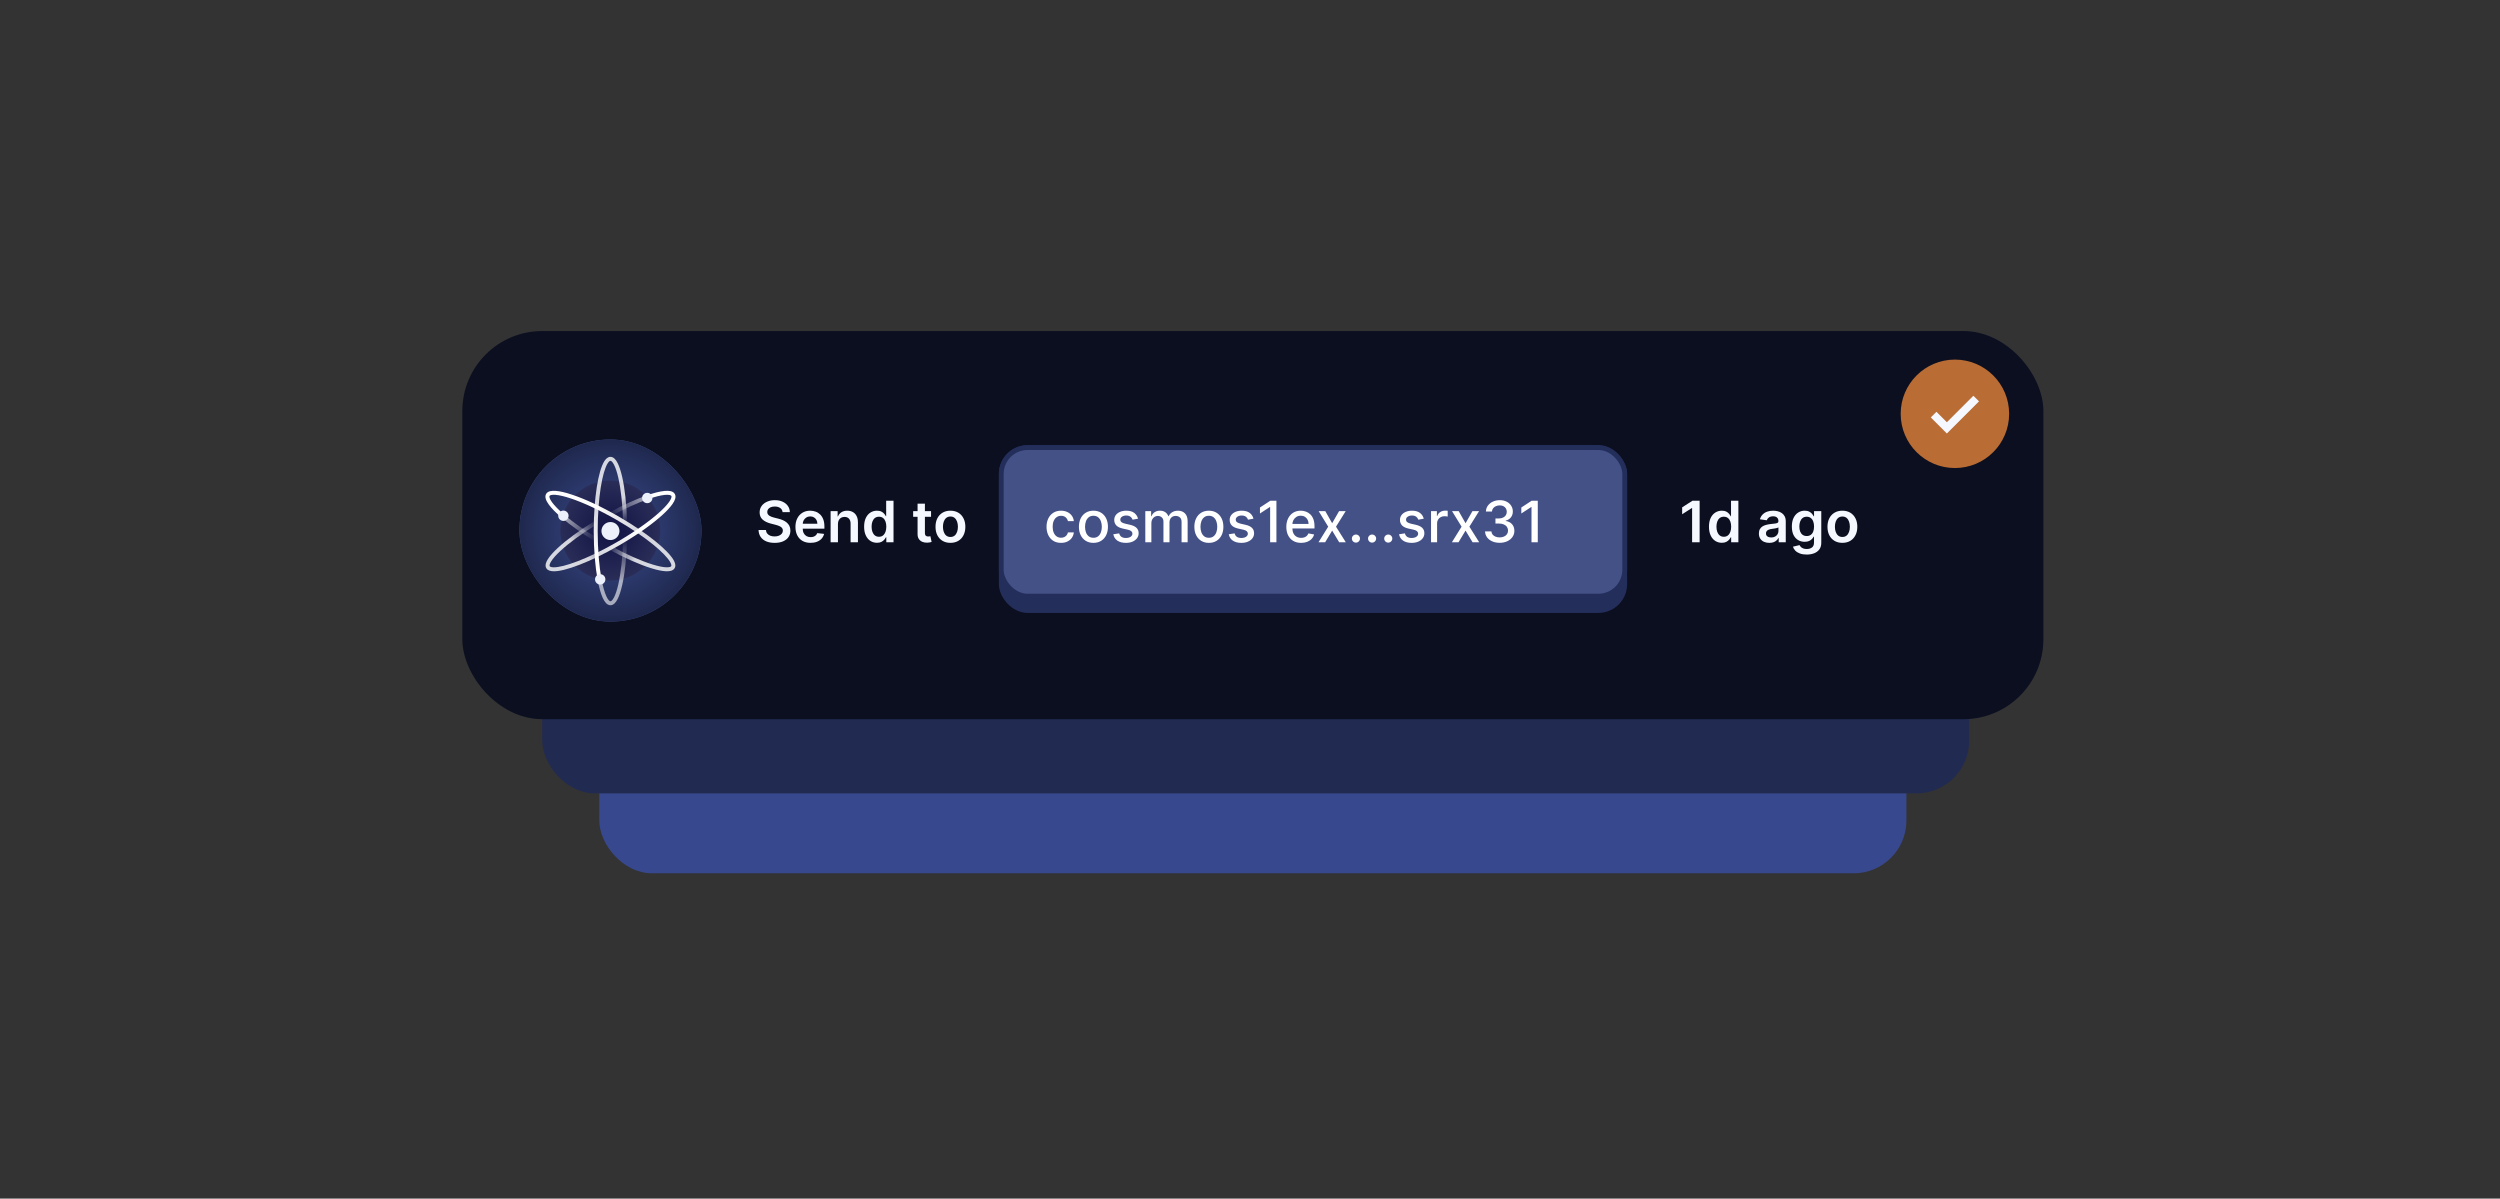 <svg width="438" height="210" viewBox="0 0 438 210" fill="none" xmlns="http://www.w3.org/2000/svg">
<rect x="0" y="0" width="438" height="210" fill="#333333" stroke="none"/>
<rect x="105" y="110" width="229" height="43" rx="9.235" fill="#38488F"/>
<rect x="95" y="89" width="250" height="50" rx="9.235" fill="#212A51"/>
<rect x="81" y="58" width="277" height="68" rx="14" fill="#0B0F20"/>
<circle cx="342.5" cy="72.5" r="9.5" fill="#b96c33"/>
<path d="M341.092 75.948L338.277 73.133L339.263 72.148L341.092 73.978L345.737 69.334L346.722 70.319L341.092 75.948Z" fill="#F6F8FF"/>
<rect x="175" y="78" width="110.069" height="29.384" rx="5.037" fill="#232E5B"/>
<rect x="175.42" y="78.42" width="109.229" height="26.026" rx="4.617" fill="#445187" stroke="#232E5B" stroke-width="0.84"/>
<path d="M137.11 89.727C137.077 89.416 136.937 89.175 136.691 89.002C136.447 88.829 136.13 88.743 135.739 88.743C135.465 88.743 135.229 88.784 135.033 88.867C134.836 88.95 134.686 89.062 134.582 89.204C134.478 89.347 134.424 89.509 134.422 89.691C134.422 89.843 134.456 89.974 134.525 90.085C134.596 90.197 134.692 90.291 134.813 90.369C134.933 90.445 135.067 90.509 135.214 90.561C135.361 90.613 135.509 90.657 135.658 90.692L136.34 90.863C136.614 90.927 136.878 91.013 137.131 91.122C137.387 91.231 137.616 91.368 137.817 91.534C138.02 91.7 138.181 91.9 138.3 92.134C138.418 92.369 138.477 92.643 138.477 92.958C138.477 93.384 138.368 93.76 138.151 94.084C137.933 94.406 137.618 94.658 137.206 94.84C136.796 95.02 136.301 95.11 135.718 95.11C135.152 95.11 134.661 95.022 134.244 94.847C133.83 94.672 133.506 94.416 133.271 94.08C133.039 93.744 132.914 93.335 132.895 92.852H134.191C134.21 93.105 134.288 93.316 134.426 93.484C134.563 93.652 134.742 93.777 134.962 93.86C135.184 93.943 135.433 93.984 135.707 93.984C135.994 93.984 136.245 93.942 136.46 93.856C136.678 93.769 136.849 93.648 136.972 93.494C137.095 93.338 137.158 93.156 137.16 92.947C137.158 92.758 137.102 92.602 136.993 92.479C136.884 92.353 136.731 92.249 136.535 92.166C136.341 92.081 136.113 92.005 135.853 91.939L135.026 91.726C134.427 91.572 133.953 91.339 133.605 91.026C133.26 90.711 133.087 90.294 133.087 89.773C133.087 89.344 133.203 88.969 133.435 88.647C133.669 88.325 133.988 88.075 134.39 87.898C134.792 87.718 135.248 87.628 135.757 87.628C136.273 87.628 136.725 87.718 137.114 87.898C137.504 88.075 137.811 88.323 138.033 88.64C138.256 88.955 138.371 89.317 138.378 89.727H137.11ZM142.01 95.106C141.463 95.106 140.991 94.993 140.593 94.766C140.198 94.536 139.893 94.212 139.68 93.793C139.467 93.371 139.361 92.875 139.361 92.305C139.361 91.744 139.467 91.251 139.68 90.827C139.896 90.401 140.196 90.07 140.582 89.833C140.968 89.594 141.422 89.474 141.942 89.474C142.279 89.474 142.596 89.529 142.894 89.638C143.195 89.744 143.46 89.91 143.69 90.135C143.922 90.36 144.104 90.646 144.236 90.994C144.369 91.34 144.435 91.752 144.435 92.23V92.624H139.964V91.758H143.203C143.201 91.512 143.147 91.293 143.043 91.101C142.939 90.907 142.793 90.754 142.606 90.643C142.422 90.531 142.206 90.476 141.96 90.476C141.697 90.476 141.467 90.54 141.268 90.668C141.069 90.793 140.914 90.959 140.802 91.165C140.694 91.368 140.638 91.592 140.636 91.836V92.592C140.636 92.91 140.694 93.182 140.81 93.409C140.926 93.634 141.088 93.807 141.296 93.928C141.504 94.046 141.748 94.105 142.028 94.105C142.215 94.105 142.384 94.079 142.535 94.027C142.687 93.972 142.818 93.893 142.93 93.789C143.041 93.685 143.125 93.556 143.182 93.402L144.382 93.537C144.306 93.854 144.162 94.131 143.949 94.368C143.738 94.602 143.468 94.785 143.139 94.915C142.81 95.043 142.434 95.106 142.01 95.106ZM146.808 91.804V95H145.523V89.546H146.752V90.472H146.815C146.941 90.167 147.141 89.924 147.416 89.744C147.693 89.564 148.035 89.474 148.442 89.474C148.818 89.474 149.146 89.555 149.426 89.716C149.707 89.877 149.925 90.11 150.079 90.415C150.235 90.721 150.312 91.091 150.31 91.527V95H149.024V91.726C149.024 91.361 148.93 91.076 148.74 90.87C148.553 90.664 148.294 90.561 147.962 90.561C147.738 90.561 147.537 90.611 147.362 90.71C147.189 90.807 147.053 90.948 146.954 91.133C146.857 91.317 146.808 91.541 146.808 91.804ZM153.641 95.096C153.212 95.096 152.829 94.986 152.49 94.766C152.152 94.546 151.884 94.226 151.688 93.807C151.491 93.388 151.393 92.879 151.393 92.28C151.393 91.674 151.492 91.162 151.691 90.746C151.892 90.327 152.163 90.011 152.504 89.798C152.845 89.582 153.225 89.474 153.644 89.474C153.964 89.474 154.227 89.529 154.433 89.638C154.639 89.744 154.802 89.873 154.923 90.025C155.043 90.174 155.137 90.315 155.203 90.447H155.256V87.727H156.546V95H155.281V94.141H155.203C155.137 94.273 155.041 94.414 154.916 94.563C154.79 94.71 154.624 94.835 154.418 94.94C154.212 95.044 153.953 95.096 153.641 95.096ZM153.999 94.041C154.272 94.041 154.504 93.968 154.695 93.821C154.887 93.672 155.033 93.465 155.132 93.2C155.232 92.934 155.281 92.626 155.281 92.273C155.281 91.92 155.232 91.613 155.132 91.353C155.035 91.093 154.891 90.89 154.699 90.746C154.51 90.601 154.276 90.529 153.999 90.529C153.713 90.529 153.474 90.604 153.282 90.753C153.09 90.902 152.946 91.108 152.849 91.371C152.752 91.633 152.703 91.934 152.703 92.273C152.703 92.614 152.752 92.918 152.849 93.185C152.948 93.451 153.094 93.66 153.286 93.814C153.48 93.965 153.718 94.041 153.999 94.041ZM163.12 89.546V90.54H159.984V89.546H163.12ZM160.758 88.239H162.044V93.359C162.044 93.532 162.07 93.665 162.122 93.757C162.176 93.847 162.247 93.909 162.335 93.942C162.422 93.975 162.519 93.992 162.626 93.992C162.706 93.992 162.78 93.986 162.846 93.974C162.915 93.962 162.967 93.951 163.002 93.942L163.219 94.947C163.15 94.97 163.052 94.996 162.924 95.025C162.799 95.053 162.645 95.07 162.463 95.075C162.141 95.084 161.851 95.035 161.593 94.929C161.335 94.82 161.13 94.652 160.978 94.425C160.829 94.197 160.756 93.913 160.758 93.572V88.239ZM166.515 95.106C165.983 95.106 165.521 94.989 165.13 94.755C164.74 94.521 164.437 94.193 164.221 93.771C164.008 93.35 163.902 92.858 163.902 92.294C163.902 91.731 164.008 91.237 164.221 90.813C164.437 90.389 164.74 90.06 165.13 89.826C165.521 89.592 165.983 89.474 166.515 89.474C167.048 89.474 167.51 89.592 167.9 89.826C168.291 90.06 168.593 90.389 168.806 90.813C169.021 91.237 169.129 91.731 169.129 92.294C169.129 92.858 169.021 93.35 168.806 93.771C168.593 94.193 168.291 94.521 167.9 94.755C167.51 94.989 167.048 95.106 166.515 95.106ZM166.522 94.077C166.811 94.077 167.053 93.997 167.247 93.839C167.441 93.678 167.585 93.462 167.68 93.192C167.777 92.923 167.826 92.622 167.826 92.29C167.826 91.957 167.777 91.655 167.68 91.385C167.585 91.113 167.441 90.896 167.247 90.735C167.053 90.574 166.811 90.494 166.522 90.494C166.227 90.494 165.98 90.574 165.784 90.735C165.59 90.896 165.444 91.113 165.347 91.385C165.252 91.655 165.205 91.957 165.205 92.29C165.205 92.622 165.252 92.923 165.347 93.192C165.444 93.462 165.59 93.678 165.784 93.839C165.98 93.997 166.227 94.077 166.522 94.077Z" fill="#F6F8FF"/>
<path d="M297.774 87.727V95H296.457V89.009H296.414L294.713 90.096V88.888L296.521 87.727H297.774ZM301.659 95.096C301.231 95.096 300.847 94.986 300.509 94.766C300.17 94.546 299.903 94.226 299.706 93.807C299.51 93.388 299.411 92.879 299.411 92.28C299.411 91.674 299.511 91.162 299.71 90.746C299.911 90.327 300.182 90.011 300.523 89.798C300.864 89.582 301.244 89.474 301.663 89.474C301.982 89.474 302.245 89.529 302.451 89.638C302.657 89.744 302.82 89.873 302.941 90.025C303.062 90.174 303.155 90.315 303.222 90.447H303.275V87.727H304.564V95H303.3V94.141H303.222C303.155 94.273 303.06 94.414 302.934 94.563C302.809 94.71 302.643 94.835 302.437 94.94C302.231 95.044 301.972 95.096 301.659 95.096ZM302.018 94.041C302.29 94.041 302.522 93.968 302.714 93.821C302.906 93.672 303.051 93.465 303.151 93.2C303.25 92.934 303.3 92.626 303.3 92.273C303.3 91.92 303.25 91.613 303.151 91.353C303.054 91.093 302.909 90.89 302.718 90.746C302.528 90.601 302.295 90.529 302.018 90.529C301.731 90.529 301.492 90.604 301.301 90.753C301.109 90.902 300.964 91.108 300.867 91.371C300.77 91.633 300.722 91.934 300.722 92.273C300.722 92.614 300.77 92.918 300.867 93.185C300.967 93.451 301.112 93.66 301.304 93.814C301.498 93.965 301.736 94.041 302.018 94.041ZM309.984 95.11C309.638 95.11 309.327 95.049 309.05 94.925C308.775 94.8 308.558 94.615 308.397 94.371C308.238 94.128 308.159 93.827 308.159 93.469C308.159 93.162 308.216 92.907 308.329 92.706C308.443 92.505 308.598 92.344 308.794 92.223C308.991 92.102 309.212 92.011 309.458 91.95C309.707 91.886 309.964 91.84 310.229 91.811C310.549 91.778 310.808 91.748 311.007 91.722C311.206 91.694 311.35 91.651 311.44 91.594C311.532 91.535 311.578 91.444 311.578 91.321V91.3C311.578 91.032 311.499 90.825 311.341 90.678C311.182 90.531 310.953 90.458 310.655 90.458C310.34 90.458 310.091 90.527 309.906 90.664C309.724 90.801 309.6 90.963 309.537 91.151L308.336 90.98C308.431 90.649 308.587 90.372 308.805 90.149C309.023 89.924 309.289 89.756 309.604 89.645C309.919 89.531 310.267 89.474 310.648 89.474C310.911 89.474 311.172 89.505 311.433 89.567C311.693 89.628 311.931 89.73 312.147 89.872C312.362 90.012 312.535 90.202 312.665 90.444C312.798 90.685 312.864 90.987 312.864 91.349V95H311.628V94.251H311.586C311.507 94.402 311.397 94.544 311.255 94.677C311.116 94.807 310.939 94.912 310.726 94.993C310.516 95.071 310.268 95.11 309.984 95.11ZM310.318 94.165C310.576 94.165 310.8 94.115 310.989 94.013C311.178 93.909 311.324 93.771 311.426 93.601C311.53 93.43 311.582 93.245 311.582 93.043V92.401C311.542 92.434 311.473 92.465 311.376 92.493C311.281 92.521 311.175 92.546 311.056 92.567C310.938 92.589 310.821 92.608 310.705 92.624C310.589 92.641 310.488 92.655 310.403 92.667C310.211 92.693 310.04 92.736 309.888 92.795C309.737 92.854 309.617 92.937 309.529 93.043C309.442 93.147 309.398 93.282 309.398 93.448C309.398 93.685 309.484 93.864 309.657 93.984C309.83 94.105 310.05 94.165 310.318 94.165ZM316.529 97.159C316.067 97.159 315.671 97.096 315.339 96.971C315.008 96.848 314.741 96.682 314.54 96.474C314.339 96.265 314.199 96.035 314.121 95.781L315.279 95.501C315.331 95.607 315.407 95.713 315.506 95.817C315.605 95.923 315.739 96.011 315.907 96.079C316.078 96.151 316.292 96.186 316.55 96.186C316.915 96.186 317.217 96.097 317.456 95.92C317.695 95.745 317.814 95.456 317.814 95.053V94.02H317.75C317.684 94.153 317.587 94.289 317.459 94.428C317.334 94.568 317.167 94.685 316.958 94.78C316.752 94.874 316.493 94.922 316.181 94.922C315.762 94.922 315.382 94.824 315.041 94.627C314.702 94.428 314.432 94.132 314.231 93.739C314.032 93.344 313.933 92.849 313.933 92.255C313.933 91.656 314.032 91.151 314.231 90.739C314.432 90.324 314.703 90.011 315.044 89.798C315.385 89.582 315.765 89.474 316.184 89.474C316.504 89.474 316.767 89.529 316.973 89.638C317.181 89.744 317.347 89.873 317.47 90.025C317.593 90.174 317.686 90.315 317.75 90.447H317.821V89.546H319.089V95.089C319.089 95.555 318.978 95.941 318.755 96.246C318.533 96.552 318.229 96.78 317.843 96.932C317.457 97.083 317.019 97.159 316.529 97.159ZM316.539 93.913C316.812 93.913 317.044 93.847 317.235 93.715C317.427 93.582 317.573 93.391 317.672 93.143C317.772 92.894 317.821 92.596 317.821 92.248C317.821 91.905 317.772 91.604 317.672 91.346C317.575 91.088 317.431 90.888 317.239 90.746C317.05 90.601 316.816 90.529 316.539 90.529C316.253 90.529 316.014 90.604 315.822 90.753C315.63 90.902 315.486 91.107 315.389 91.367C315.292 91.625 315.243 91.919 315.243 92.248C315.243 92.582 315.292 92.874 315.389 93.125C315.488 93.374 315.634 93.568 315.826 93.707C316.02 93.845 316.258 93.913 316.539 93.913ZM322.786 95.106C322.253 95.106 321.792 94.989 321.401 94.755C321.01 94.521 320.707 94.193 320.492 93.771C320.279 93.35 320.172 92.858 320.172 92.294C320.172 91.731 320.279 91.237 320.492 90.813C320.707 90.389 321.01 90.06 321.401 89.826C321.792 89.592 322.253 89.474 322.786 89.474C323.319 89.474 323.78 89.592 324.171 89.826C324.561 90.06 324.863 90.389 325.076 90.813C325.292 91.237 325.4 91.731 325.4 92.294C325.4 92.858 325.292 93.35 325.076 93.771C324.863 94.193 324.561 94.521 324.171 94.755C323.78 94.989 323.319 95.106 322.786 95.106ZM322.793 94.077C323.082 94.077 323.323 93.997 323.517 93.839C323.712 93.678 323.856 93.462 323.951 93.192C324.048 92.923 324.096 92.622 324.096 92.29C324.096 91.957 324.048 91.655 323.951 91.385C323.856 91.113 323.712 90.896 323.517 90.735C323.323 90.574 323.082 90.494 322.793 90.494C322.497 90.494 322.251 90.574 322.054 90.735C321.86 90.896 321.715 91.113 321.618 91.385C321.523 91.655 321.475 91.957 321.475 92.29C321.475 92.622 321.523 92.923 321.618 93.192C321.715 93.462 321.86 93.678 322.054 93.839C322.251 93.997 322.497 94.077 322.793 94.077Z" fill="#F6F8FF"/>
<path d="M185.895 95.11C185.367 95.11 184.913 94.99 184.532 94.751C184.153 94.51 183.862 94.177 183.658 93.754C183.454 93.33 183.353 92.844 183.353 92.298C183.353 91.744 183.457 91.255 183.665 90.831C183.873 90.405 184.167 90.072 184.546 89.833C184.925 89.594 185.371 89.474 185.884 89.474C186.299 89.474 186.668 89.551 186.992 89.705C187.317 89.857 187.578 90.07 187.777 90.344C187.978 90.619 188.098 90.94 188.136 91.307H187.103C187.046 91.051 186.916 90.831 186.712 90.646C186.511 90.462 186.241 90.369 185.902 90.369C185.606 90.369 185.347 90.447 185.125 90.604C184.904 90.758 184.733 90.978 184.61 91.264C184.487 91.548 184.425 91.885 184.425 92.273C184.425 92.671 184.485 93.014 184.606 93.303C184.727 93.591 184.897 93.815 185.117 93.974C185.34 94.132 185.602 94.212 185.902 94.212C186.103 94.212 186.286 94.175 186.449 94.102C186.615 94.026 186.753 93.918 186.865 93.778C186.978 93.639 187.058 93.471 187.103 93.274H188.136C188.098 93.627 187.983 93.942 187.791 94.219C187.6 94.496 187.343 94.713 187.021 94.872C186.701 95.031 186.326 95.11 185.895 95.11ZM191.569 95.11C191.058 95.11 190.611 94.993 190.23 94.758C189.849 94.524 189.553 94.196 189.342 93.775C189.132 93.353 189.026 92.861 189.026 92.298C189.026 91.732 189.132 91.237 189.342 90.813C189.553 90.389 189.849 90.06 190.23 89.826C190.611 89.592 191.058 89.474 191.569 89.474C192.08 89.474 192.527 89.592 192.908 89.826C193.289 90.06 193.585 90.389 193.796 90.813C194.006 91.237 194.112 91.732 194.112 92.298C194.112 92.861 194.006 93.353 193.796 93.775C193.585 94.196 193.289 94.524 192.908 94.758C192.527 94.993 192.08 95.11 191.569 95.11ZM191.573 94.219C191.904 94.219 192.179 94.131 192.396 93.956C192.614 93.781 192.775 93.548 192.879 93.256C192.986 92.965 193.039 92.644 193.039 92.294C193.039 91.946 192.986 91.626 192.879 91.335C192.775 91.042 192.614 90.806 192.396 90.629C192.179 90.451 191.904 90.362 191.573 90.362C191.239 90.362 190.962 90.451 190.742 90.629C190.524 90.806 190.362 91.042 190.255 91.335C190.151 91.626 190.099 91.946 190.099 92.294C190.099 92.644 190.151 92.965 190.255 93.256C190.362 93.548 190.524 93.781 190.742 93.956C190.962 94.131 191.239 94.219 191.573 94.219ZM199.384 90.877L198.422 91.048C198.382 90.924 198.318 90.807 198.23 90.696C198.145 90.585 198.029 90.494 197.882 90.423C197.735 90.352 197.552 90.316 197.332 90.316C197.031 90.316 196.78 90.383 196.579 90.519C196.378 90.651 196.277 90.823 196.277 91.033C196.277 91.216 196.344 91.362 196.479 91.474C196.614 91.585 196.832 91.676 197.133 91.747L197.999 91.946C198.501 92.062 198.875 92.241 199.121 92.482C199.368 92.724 199.491 93.037 199.491 93.423C199.491 93.75 199.396 94.041 199.207 94.297C199.02 94.55 198.758 94.749 198.422 94.894C198.088 95.038 197.701 95.11 197.261 95.11C196.65 95.11 196.151 94.98 195.766 94.719C195.38 94.457 195.143 94.084 195.055 93.601L196.082 93.445C196.146 93.712 196.277 93.915 196.476 94.052C196.675 94.187 196.934 94.254 197.253 94.254C197.601 94.254 197.88 94.182 198.088 94.038C198.296 93.891 198.4 93.712 198.4 93.501C198.4 93.331 198.337 93.188 198.209 93.072C198.083 92.956 197.89 92.868 197.63 92.809L196.707 92.606C196.198 92.49 195.821 92.306 195.577 92.053C195.336 91.799 195.215 91.478 195.215 91.09C195.215 90.768 195.305 90.487 195.485 90.245C195.665 90.004 195.914 89.815 196.231 89.68C196.548 89.543 196.911 89.474 197.321 89.474C197.91 89.474 198.374 89.602 198.713 89.858C199.052 90.111 199.275 90.451 199.384 90.877ZM200.658 95V89.546H201.677V90.433H201.745C201.858 90.133 202.044 89.898 202.302 89.73C202.56 89.56 202.869 89.474 203.229 89.474C203.594 89.474 203.899 89.56 204.145 89.73C204.394 89.901 204.577 90.135 204.696 90.433H204.753C204.883 90.142 205.09 89.91 205.374 89.737C205.658 89.562 205.997 89.474 206.39 89.474C206.884 89.474 207.288 89.629 207.601 89.94C207.915 90.25 208.073 90.717 208.073 91.342V95H207.011V91.442C207.011 91.072 206.91 90.805 206.709 90.639C206.508 90.474 206.268 90.391 205.988 90.391C205.643 90.391 205.374 90.497 205.182 90.71C204.991 90.921 204.895 91.192 204.895 91.523V95H203.836V91.374C203.836 91.078 203.744 90.84 203.559 90.66C203.375 90.481 203.134 90.391 202.839 90.391C202.637 90.391 202.451 90.444 202.281 90.55C202.113 90.655 201.977 90.8 201.873 90.987C201.771 91.174 201.72 91.391 201.72 91.637V95H200.658ZM211.794 95.11C211.282 95.11 210.836 94.993 210.455 94.758C210.074 94.524 209.778 94.196 209.567 93.775C209.356 93.353 209.251 92.861 209.251 92.298C209.251 91.732 209.356 91.237 209.567 90.813C209.778 90.389 210.074 90.06 210.455 89.826C210.836 89.592 211.282 89.474 211.794 89.474C212.305 89.474 212.751 89.592 213.132 89.826C213.514 90.06 213.809 90.389 214.02 90.813C214.231 91.237 214.336 91.732 214.336 92.298C214.336 92.861 214.231 93.353 214.02 93.775C213.809 94.196 213.514 94.524 213.132 94.758C212.751 94.993 212.305 95.11 211.794 95.11ZM211.797 94.219C212.129 94.219 212.403 94.131 212.621 93.956C212.839 93.781 213 93.548 213.104 93.256C213.21 92.965 213.264 92.644 213.264 92.294C213.264 91.946 213.21 91.626 213.104 91.335C213 91.042 212.839 90.806 212.621 90.629C212.403 90.451 212.129 90.362 211.797 90.362C211.463 90.362 211.186 90.451 210.966 90.629C210.748 90.806 210.586 91.042 210.48 91.335C210.376 91.626 210.323 91.946 210.323 92.294C210.323 92.644 210.376 92.965 210.48 93.256C210.586 93.548 210.748 93.781 210.966 93.956C211.186 94.131 211.463 94.219 211.797 94.219ZM219.609 90.877L218.646 91.048C218.606 90.924 218.542 90.807 218.455 90.696C218.369 90.585 218.253 90.494 218.107 90.423C217.96 90.352 217.776 90.316 217.556 90.316C217.256 90.316 217.005 90.383 216.803 90.519C216.602 90.651 216.502 90.823 216.502 91.033C216.502 91.216 216.569 91.362 216.704 91.474C216.839 91.585 217.057 91.676 217.357 91.747L218.224 91.946C218.726 92.062 219.1 92.241 219.346 92.482C219.592 92.724 219.715 93.037 219.715 93.423C219.715 93.75 219.621 94.041 219.431 94.297C219.244 94.55 218.983 94.749 218.646 94.894C218.313 95.038 217.926 95.11 217.485 95.11C216.874 95.11 216.376 94.98 215.99 94.719C215.604 94.457 215.368 94.084 215.28 93.601L216.306 93.445C216.37 93.712 216.502 93.915 216.7 94.052C216.899 94.187 217.158 94.254 217.478 94.254C217.826 94.254 218.104 94.182 218.313 94.038C218.521 93.891 218.625 93.712 218.625 93.501C218.625 93.331 218.561 93.188 218.433 93.072C218.308 92.956 218.115 92.868 217.854 92.809L216.931 92.606C216.422 92.49 216.046 92.306 215.802 92.053C215.56 91.799 215.44 91.478 215.44 91.09C215.44 90.768 215.53 90.487 215.71 90.245C215.89 90.004 216.138 89.815 216.455 89.68C216.773 89.543 217.136 89.474 217.546 89.474C218.135 89.474 218.599 89.602 218.938 89.858C219.276 90.111 219.5 90.451 219.609 90.877ZM223.628 87.727V95H222.527V88.828H222.484L220.744 89.965V88.913L222.559 87.727H223.628ZM227.96 95.11C227.423 95.11 226.96 94.995 226.572 94.766C226.186 94.534 225.887 94.208 225.677 93.789C225.468 93.368 225.364 92.874 225.364 92.308C225.364 91.749 225.468 91.257 225.677 90.831C225.887 90.405 226.181 90.072 226.557 89.833C226.936 89.594 227.379 89.474 227.886 89.474C228.193 89.474 228.492 89.525 228.78 89.627C229.069 89.729 229.329 89.889 229.558 90.106C229.788 90.324 229.969 90.607 230.101 90.955C230.234 91.301 230.3 91.721 230.3 92.216V92.592H225.964V91.797H229.26C229.26 91.517 229.203 91.27 229.089 91.055C228.976 90.837 228.816 90.665 228.61 90.54C228.406 90.414 228.167 90.352 227.893 90.352C227.594 90.352 227.334 90.425 227.111 90.572C226.891 90.716 226.721 90.906 226.6 91.14C226.482 91.372 226.422 91.624 226.422 91.896V92.518C226.422 92.882 226.486 93.192 226.614 93.448C226.744 93.704 226.926 93.899 227.158 94.034C227.39 94.167 227.661 94.233 227.971 94.233C228.172 94.233 228.355 94.204 228.521 94.148C228.687 94.088 228.83 94.001 228.951 93.885C229.072 93.769 229.164 93.626 229.228 93.455L230.233 93.636C230.152 93.932 230.008 94.192 229.8 94.414C229.594 94.634 229.334 94.806 229.022 94.929C228.712 95.05 228.358 95.11 227.96 95.11ZM232.19 89.546L233.393 91.669L234.608 89.546H235.769L234.068 92.273L235.783 95H234.622L233.393 92.962L232.168 95H231.003L232.701 92.273L231.025 89.546H232.19ZM237.559 95.067C237.365 95.067 237.198 94.999 237.058 94.862C236.918 94.722 236.849 94.554 236.849 94.357C236.849 94.163 236.918 93.997 237.058 93.86C237.198 93.72 237.365 93.651 237.559 93.651C237.753 93.651 237.92 93.72 238.06 93.86C238.199 93.997 238.269 94.163 238.269 94.357C238.269 94.487 238.236 94.607 238.17 94.716C238.106 94.822 238.021 94.908 237.914 94.972C237.807 95.035 237.689 95.067 237.559 95.067ZM240.391 95.067C240.197 95.067 240.03 94.999 239.89 94.862C239.751 94.722 239.681 94.554 239.681 94.357C239.681 94.163 239.751 93.997 239.89 93.86C240.03 93.72 240.197 93.651 240.391 93.651C240.585 93.651 240.752 93.72 240.892 93.86C241.031 93.997 241.101 94.163 241.101 94.357C241.101 94.487 241.068 94.607 241.002 94.716C240.938 94.822 240.853 94.908 240.746 94.972C240.639 95.035 240.521 95.067 240.391 95.067ZM243.223 95.067C243.029 95.067 242.862 94.999 242.722 94.862C242.583 94.722 242.513 94.554 242.513 94.357C242.513 94.163 242.583 93.997 242.722 93.86C242.862 93.72 243.029 93.651 243.223 93.651C243.417 93.651 243.584 93.72 243.724 93.86C243.863 93.997 243.933 94.163 243.933 94.357C243.933 94.487 243.9 94.607 243.834 94.716C243.77 94.822 243.685 94.908 243.578 94.972C243.472 95.035 243.353 95.067 243.223 95.067ZM249.443 90.877L248.48 91.048C248.44 90.924 248.376 90.807 248.289 90.696C248.203 90.585 248.087 90.494 247.941 90.423C247.794 90.352 247.61 90.316 247.39 90.316C247.09 90.316 246.839 90.383 246.637 90.519C246.436 90.651 246.335 90.823 246.335 91.033C246.335 91.216 246.403 91.362 246.538 91.474C246.673 91.585 246.891 91.676 247.191 91.747L248.058 91.946C248.56 92.062 248.934 92.241 249.18 92.482C249.426 92.724 249.549 93.037 249.549 93.423C249.549 93.75 249.455 94.041 249.265 94.297C249.078 94.55 248.817 94.749 248.48 94.894C248.147 95.038 247.759 95.11 247.319 95.11C246.708 95.11 246.21 94.98 245.824 94.719C245.438 94.457 245.201 94.084 245.114 93.601L246.14 93.445C246.204 93.712 246.335 93.915 246.534 94.052C246.733 94.187 246.992 94.254 247.312 94.254C247.66 94.254 247.938 94.182 248.147 94.038C248.355 93.891 248.459 93.712 248.459 93.501C248.459 93.331 248.395 93.188 248.267 93.072C248.142 92.956 247.949 92.868 247.688 92.809L246.765 92.606C246.256 92.49 245.88 92.306 245.636 92.053C245.394 91.799 245.274 91.478 245.274 91.09C245.274 90.768 245.364 90.487 245.544 90.245C245.724 90.004 245.972 89.815 246.289 89.68C246.607 89.543 246.97 89.474 247.38 89.474C247.969 89.474 248.433 89.602 248.772 89.858C249.11 90.111 249.334 90.451 249.443 90.877ZM250.717 95V89.546H251.743V90.412H251.8C251.899 90.118 252.074 89.888 252.325 89.719C252.579 89.549 252.865 89.464 253.185 89.464C253.251 89.464 253.329 89.466 253.419 89.471C253.511 89.476 253.584 89.481 253.636 89.489V90.504C253.593 90.492 253.517 90.479 253.408 90.465C253.3 90.449 253.191 90.44 253.082 90.44C252.831 90.44 252.607 90.494 252.411 90.6C252.216 90.704 252.063 90.85 251.949 91.037C251.835 91.222 251.778 91.432 251.778 91.669V95H250.717ZM255.559 89.546L256.763 91.669L257.977 89.546H259.138L257.437 92.273L259.152 95H257.991L256.763 92.962L255.537 95H254.373L256.07 92.273L254.394 89.546H255.559ZM262.746 95.099C262.258 95.099 261.823 95.015 261.439 94.847C261.058 94.679 260.756 94.446 260.534 94.148C260.314 93.847 260.195 93.499 260.179 93.104H261.294C261.308 93.319 261.38 93.506 261.51 93.665C261.643 93.821 261.816 93.942 262.029 94.027C262.242 94.112 262.479 94.155 262.739 94.155C263.026 94.155 263.279 94.105 263.499 94.006C263.722 93.906 263.896 93.768 264.021 93.59C264.147 93.41 264.209 93.203 264.209 92.969C264.209 92.725 264.147 92.511 264.021 92.326C263.898 92.139 263.717 91.992 263.478 91.886C263.241 91.779 262.955 91.726 262.618 91.726H262.004V90.831H262.618C262.888 90.831 263.125 90.782 263.329 90.685C263.535 90.588 263.696 90.453 263.812 90.281C263.928 90.105 263.986 89.901 263.986 89.666C263.986 89.441 263.935 89.246 263.833 89.08C263.733 88.912 263.591 88.781 263.407 88.686C263.224 88.591 263.009 88.544 262.76 88.544C262.524 88.544 262.302 88.588 262.096 88.675C261.893 88.761 261.727 88.884 261.599 89.045C261.471 89.203 261.403 89.394 261.393 89.617H260.331C260.343 89.224 260.459 88.878 260.679 88.579C260.902 88.281 261.196 88.048 261.56 87.88C261.925 87.712 262.33 87.628 262.775 87.628C263.241 87.628 263.643 87.719 263.982 87.901C264.323 88.081 264.586 88.322 264.77 88.622C264.957 88.923 265.05 89.252 265.047 89.609C265.05 90.017 264.936 90.362 264.706 90.646C264.479 90.93 264.176 91.121 263.797 91.218V91.275C264.28 91.348 264.654 91.54 264.919 91.85C265.187 92.16 265.32 92.545 265.317 93.004C265.32 93.404 265.208 93.763 264.983 94.08C264.761 94.397 264.457 94.647 264.071 94.829C263.685 95.01 263.243 95.099 262.746 95.099ZM269.419 87.727V95H268.318V88.828H268.275L266.535 89.965V88.913L268.35 87.727H269.419Z" fill="white"/>
<g clip-path="url(#clip0_396_6043)">
<rect x="91" y="77" width="31.903" height="31.903" rx="15.951" fill="#546198" fill-opacity="0.8"/>
<g clip-path="url(#clip1_396_6043)">
<circle cx="106.951" cy="92.952" r="21.268" fill="url(#paint0_radial_396_6043)"/>
<path fill-rule="evenodd" clip-rule="evenodd" d="M106.922 84.204C111.754 84.204 115.67 88.12 115.67 92.951C115.67 97.782 111.754 101.699 106.922 101.699C102.091 101.699 98.175 97.782 98.175 92.951C98.175 88.12 102.091 84.204 106.922 84.204Z" fill="url(#paint1_radial_396_6043)"/>
<path fill-rule="evenodd" clip-rule="evenodd" d="M108.325 102.387C108.778 100.41 109.093 97.641 109.17 94.511L109.864 94.528C109.787 97.688 109.469 100.506 109.002 102.542C108.769 103.558 108.496 104.397 108.186 104.991C108.032 105.288 107.86 105.54 107.666 105.723C107.47 105.907 107.23 106.039 106.951 106.039C106.631 106.039 106.363 105.866 106.151 105.638C105.939 105.409 105.75 105.09 105.581 104.713C105.241 103.957 104.945 102.887 104.704 101.598L105.387 101.471C105.623 102.736 105.907 103.745 106.214 104.429C106.369 104.772 106.52 105.014 106.661 105.166C106.802 105.318 106.899 105.345 106.951 105.345C106.997 105.345 107.075 105.325 107.19 105.217C107.306 105.108 107.435 104.93 107.57 104.671C107.84 104.153 108.098 103.379 108.325 102.387Z" fill="url(#paint2_linear_396_6043)"/>
<path fill-rule="evenodd" clip-rule="evenodd" d="M105.794 82.84C105.379 84.293 105.049 86.363 104.867 88.794L104.175 88.742C104.358 86.286 104.693 84.165 105.126 82.649C105.342 81.893 105.588 81.269 105.864 80.825C106.126 80.403 106.483 80.038 106.951 80.038C107.23 80.038 107.47 80.171 107.666 80.355C107.86 80.537 108.032 80.79 108.187 81.086C108.496 81.68 108.77 82.52 109.003 83.535C109.469 85.572 109.787 88.39 109.864 91.55L109.17 91.567C109.094 88.437 108.779 85.668 108.325 83.691C108.098 82.699 107.84 81.925 107.571 81.407C107.436 81.148 107.306 80.97 107.19 80.861C107.076 80.753 106.997 80.733 106.951 80.733C106.87 80.733 106.694 80.805 106.454 81.191C106.227 81.556 106.003 82.11 105.794 82.84Z" fill="url(#paint3_linear_396_6043)"/>
<path fill-rule="evenodd" clip-rule="evenodd" d="M104.868 88.794C104.769 90.119 104.715 91.548 104.715 93.039C104.715 96.292 104.973 99.25 105.388 101.47L104.705 101.598C104.281 99.327 104.021 96.325 104.021 93.039C104.021 91.532 104.075 90.085 104.175 88.742L104.868 88.794Z" fill="url(#paint4_linear_396_6043)"/>
<path fill-rule="evenodd" clip-rule="evenodd" d="M104.543 94.218C102.29 92.843 100.344 91.448 98.898 90.215L98.447 90.744C99.927 92.005 101.905 93.421 104.181 94.811L104.543 94.218Z" fill="url(#paint5_linear_396_6043)"/>
<path fill-rule="evenodd" clip-rule="evenodd" d="M114.347 98.904C112.408 98.308 109.853 97.196 107.104 95.697L106.771 96.307C109.547 97.82 112.146 98.954 114.143 99.567C115.138 99.874 116.002 100.056 116.671 100.086C117.005 100.1 117.31 100.077 117.565 100C117.822 99.923 118.057 99.781 118.197 99.54C118.432 99.132 118.293 98.638 118.056 98.199C117.807 97.736 117.385 97.208 116.834 96.64C115.729 95.5 114.046 94.141 111.996 92.748L111.605 93.323C113.634 94.701 115.275 96.03 116.336 97.123C116.868 97.672 117.24 98.147 117.444 98.528C117.661 98.931 117.636 99.121 117.595 99.192C117.572 99.232 117.515 99.29 117.365 99.335C117.213 99.381 116.994 99.404 116.702 99.392C116.118 99.366 115.319 99.203 114.347 98.904Z" fill="url(#paint6_linear_396_6043)"/>
<path fill-rule="evenodd" clip-rule="evenodd" d="M108.055 91.101C109.326 91.835 110.519 92.584 111.604 93.321L111.994 92.747C110.895 92 109.688 91.242 108.403 90.5C105.362 88.744 102.453 87.408 100.207 86.662C99.086 86.289 98.113 86.058 97.364 86.001C96.99 85.973 96.651 85.987 96.371 86.06C96.089 86.133 95.829 86.278 95.678 86.538C95.517 86.817 95.535 87.139 95.629 87.438C95.723 87.739 95.907 88.064 96.153 88.403C96.647 89.082 97.437 89.882 98.448 90.744L98.898 90.215C97.906 89.369 97.162 88.61 96.715 87.995C96.491 87.686 96.354 87.43 96.292 87.231C96.229 87.029 96.254 86.931 96.28 86.885C96.305 86.843 96.369 86.778 96.546 86.732C96.723 86.686 96.977 86.669 97.311 86.694C97.979 86.745 98.89 86.956 99.988 87.321C102.178 88.049 105.044 89.362 108.055 91.101Z" fill="url(#paint7_linear_396_6043)"/>
<path fill-rule="evenodd" clip-rule="evenodd" d="M107.196 90.345C109.529 89.076 111.721 88.088 113.513 87.458L113.282 86.803C111.448 87.447 109.222 88.453 106.864 89.734L107.196 90.345Z" fill="url(#paint8_linear_396_6043)"/>
<path fill-rule="evenodd" clip-rule="evenodd" d="M98.167 96.537C99.642 95.163 101.867 93.514 104.524 91.888L104.161 91.296C101.479 92.937 99.213 94.614 97.693 96.029C96.936 96.735 96.35 97.389 95.993 97.951C95.814 98.232 95.683 98.506 95.623 98.765C95.562 99.025 95.568 99.298 95.707 99.539C95.942 99.946 96.438 100.072 96.936 100.088C97.46 100.104 98.127 100.003 98.892 99.811C100.428 99.425 102.442 98.65 104.669 97.574L104.366 96.949C102.163 98.013 100.196 98.767 98.723 99.137C97.984 99.323 97.388 99.407 96.957 99.393C96.501 99.379 96.349 99.262 96.308 99.192C96.285 99.152 96.264 99.074 96.299 98.922C96.335 98.768 96.423 98.569 96.579 98.323C96.89 97.834 97.427 97.227 98.167 96.537Z" fill="url(#paint9_linear_396_6043)"/>
<path fill-rule="evenodd" clip-rule="evenodd" d="M108.084 94.976C106.806 95.714 105.554 96.376 104.367 96.949L104.669 97.574C105.872 96.994 107.14 96.324 108.432 95.578C111.472 93.822 114.084 91.971 115.854 90.399C116.736 89.614 117.423 88.887 117.847 88.267C118.058 87.957 118.216 87.657 118.293 87.377C118.37 87.097 118.375 86.799 118.225 86.539C118.065 86.263 117.783 86.118 117.48 86.048C117.178 85.979 116.81 85.974 116.401 86.015C115.581 86.097 114.512 86.372 113.283 86.804L113.514 87.459C114.72 87.035 115.729 86.78 116.47 86.706C116.842 86.669 117.125 86.679 117.325 86.725C117.526 86.771 117.597 86.841 117.623 86.886C117.648 86.929 117.671 87.017 117.623 87.193C117.574 87.37 117.462 87.598 117.273 87.875C116.896 88.428 116.257 89.111 115.392 89.879C113.667 91.412 111.096 93.237 108.084 94.976Z" fill="url(#paint10_linear_396_6043)"/>
<path d="M105.156 102.411C105.657 102.411 106.064 102.005 106.064 101.503C106.064 101.002 105.657 100.596 105.156 100.596C104.655 100.596 104.249 101.002 104.249 101.503C104.249 102.005 104.655 102.411 105.156 102.411Z" fill="#ECF0FA"/>
<path d="M97.922 89.907C98.173 89.473 98.728 89.324 99.162 89.575C99.596 89.826 99.744 90.38 99.494 90.814C99.243 91.248 98.688 91.397 98.254 91.146C97.82 90.896 97.672 90.341 97.922 89.907Z" fill="#ECF0FA"/>
<path d="M114.184 86.797C114.435 87.231 114.286 87.786 113.852 88.037C113.418 88.287 112.863 88.139 112.613 87.705C112.362 87.271 112.511 86.716 112.945 86.465C113.379 86.215 113.934 86.363 114.184 86.797Z" fill="#ECF0FA"/>
<path fill-rule="evenodd" clip-rule="evenodd" d="M106.953 91.459C107.825 91.459 108.532 92.166 108.532 93.038C108.532 93.91 107.825 94.618 106.953 94.618C106.08 94.618 105.373 93.91 105.373 93.038C105.373 92.166 106.08 91.459 106.953 91.459Z" fill="#ECF0FA"/>
</g>
</g>
<defs>
<radialGradient id="paint0_radial_396_6043" cx="0" cy="0" r="1" gradientUnits="userSpaceOnUse" gradientTransform="translate(106.951 92.952) rotate(90) scale(21.268)">
<stop stop-color="#3B4C8F"/>
<stop offset="1" stop-color="#151C38"/>
</radialGradient>
<radialGradient id="paint1_radial_396_6043" cx="0" cy="0" r="1" gradientUnits="userSpaceOnUse" gradientTransform="translate(106.922 92.951) rotate(90) scale(8.748 8.748)">
<stop stop-color="#101344"/>
<stop offset="1" stop-color="#2A2D57"/>
</radialGradient>
<linearGradient id="paint2_linear_396_6043" x1="107.284" y1="106.039" x2="110.64" y2="94.741" gradientUnits="userSpaceOnUse">
<stop offset="0.377" stop-color="white" stop-opacity="0.6"/>
<stop offset="0.992" stop-color="white" stop-opacity="0"/>
</linearGradient>
<linearGradient id="paint3_linear_396_6043" x1="107.02" y1="80.038" x2="111.348" y2="90.984" gradientUnits="userSpaceOnUse">
<stop offset="0.635" stop-color="white" stop-opacity="0.81"/>
<stop offset="1" stop-color="white" stop-opacity="0"/>
</linearGradient>
<linearGradient id="paint4_linear_396_6043" x1="105.374" y1="88.742" x2="105.374" y2="101.613" gradientUnits="userSpaceOnUse">
<stop stop-color="white" stop-opacity="0.81"/>
<stop offset="0.646" stop-color="white"/>
</linearGradient>
<linearGradient id="paint5_linear_396_6043" x1="98.917" y1="90.126" x2="104.593" y2="94.129" gradientUnits="userSpaceOnUse">
<stop stop-color="white" stop-opacity="0.6"/>
<stop offset="1" stop-color="white" stop-opacity="0"/>
</linearGradient>
<linearGradient id="paint6_linear_396_6043" x1="118.859" y1="99.494" x2="106.273" y2="97.4" gradientUnits="userSpaceOnUse">
<stop offset="0.607" stop-color="white" stop-opacity="0.81"/>
<stop offset="1" stop-color="white" stop-opacity="0"/>
</linearGradient>
<linearGradient id="paint7_linear_396_6043" x1="111.658" y1="92.627" x2="95.321" y2="86.57" gradientUnits="userSpaceOnUse">
<stop stop-color="white" stop-opacity="0.81"/>
<stop offset="0.478" stop-color="white"/>
</linearGradient>
<linearGradient id="paint8_linear_396_6043" x1="113.642" y1="87.507" x2="106.836" y2="90.669" gradientUnits="userSpaceOnUse">
<stop stop-color="white" stop-opacity="0.6"/>
<stop offset="1" stop-color="white" stop-opacity="0"/>
</linearGradient>
<linearGradient id="paint9_linear_396_6043" x1="95.329" y1="99.585" x2="103.849" y2="90.7" gradientUnits="userSpaceOnUse">
<stop offset="0.545" stop-color="white" stop-opacity="0.81"/>
<stop offset="1" stop-color="white" stop-opacity="0"/>
</linearGradient>
<linearGradient id="paint10_linear_396_6043" x1="118.575" y1="86.217" x2="104.818" y2="97.659" gradientUnits="userSpaceOnUse">
<stop offset="0.519" stop-color="white"/>
<stop offset="1" stop-color="white" stop-opacity="0.81"/>
</linearGradient>
<clipPath id="clip0_396_6043">
<rect x="91" y="77" width="31.903" height="31.903" rx="15.951" fill="white"/>
</clipPath>
<clipPath id="clip1_396_6043">
<rect width="42.537" height="42.537" fill="white" transform="translate(85.683 71.683)"/>
</clipPath>
</defs>
</svg>
